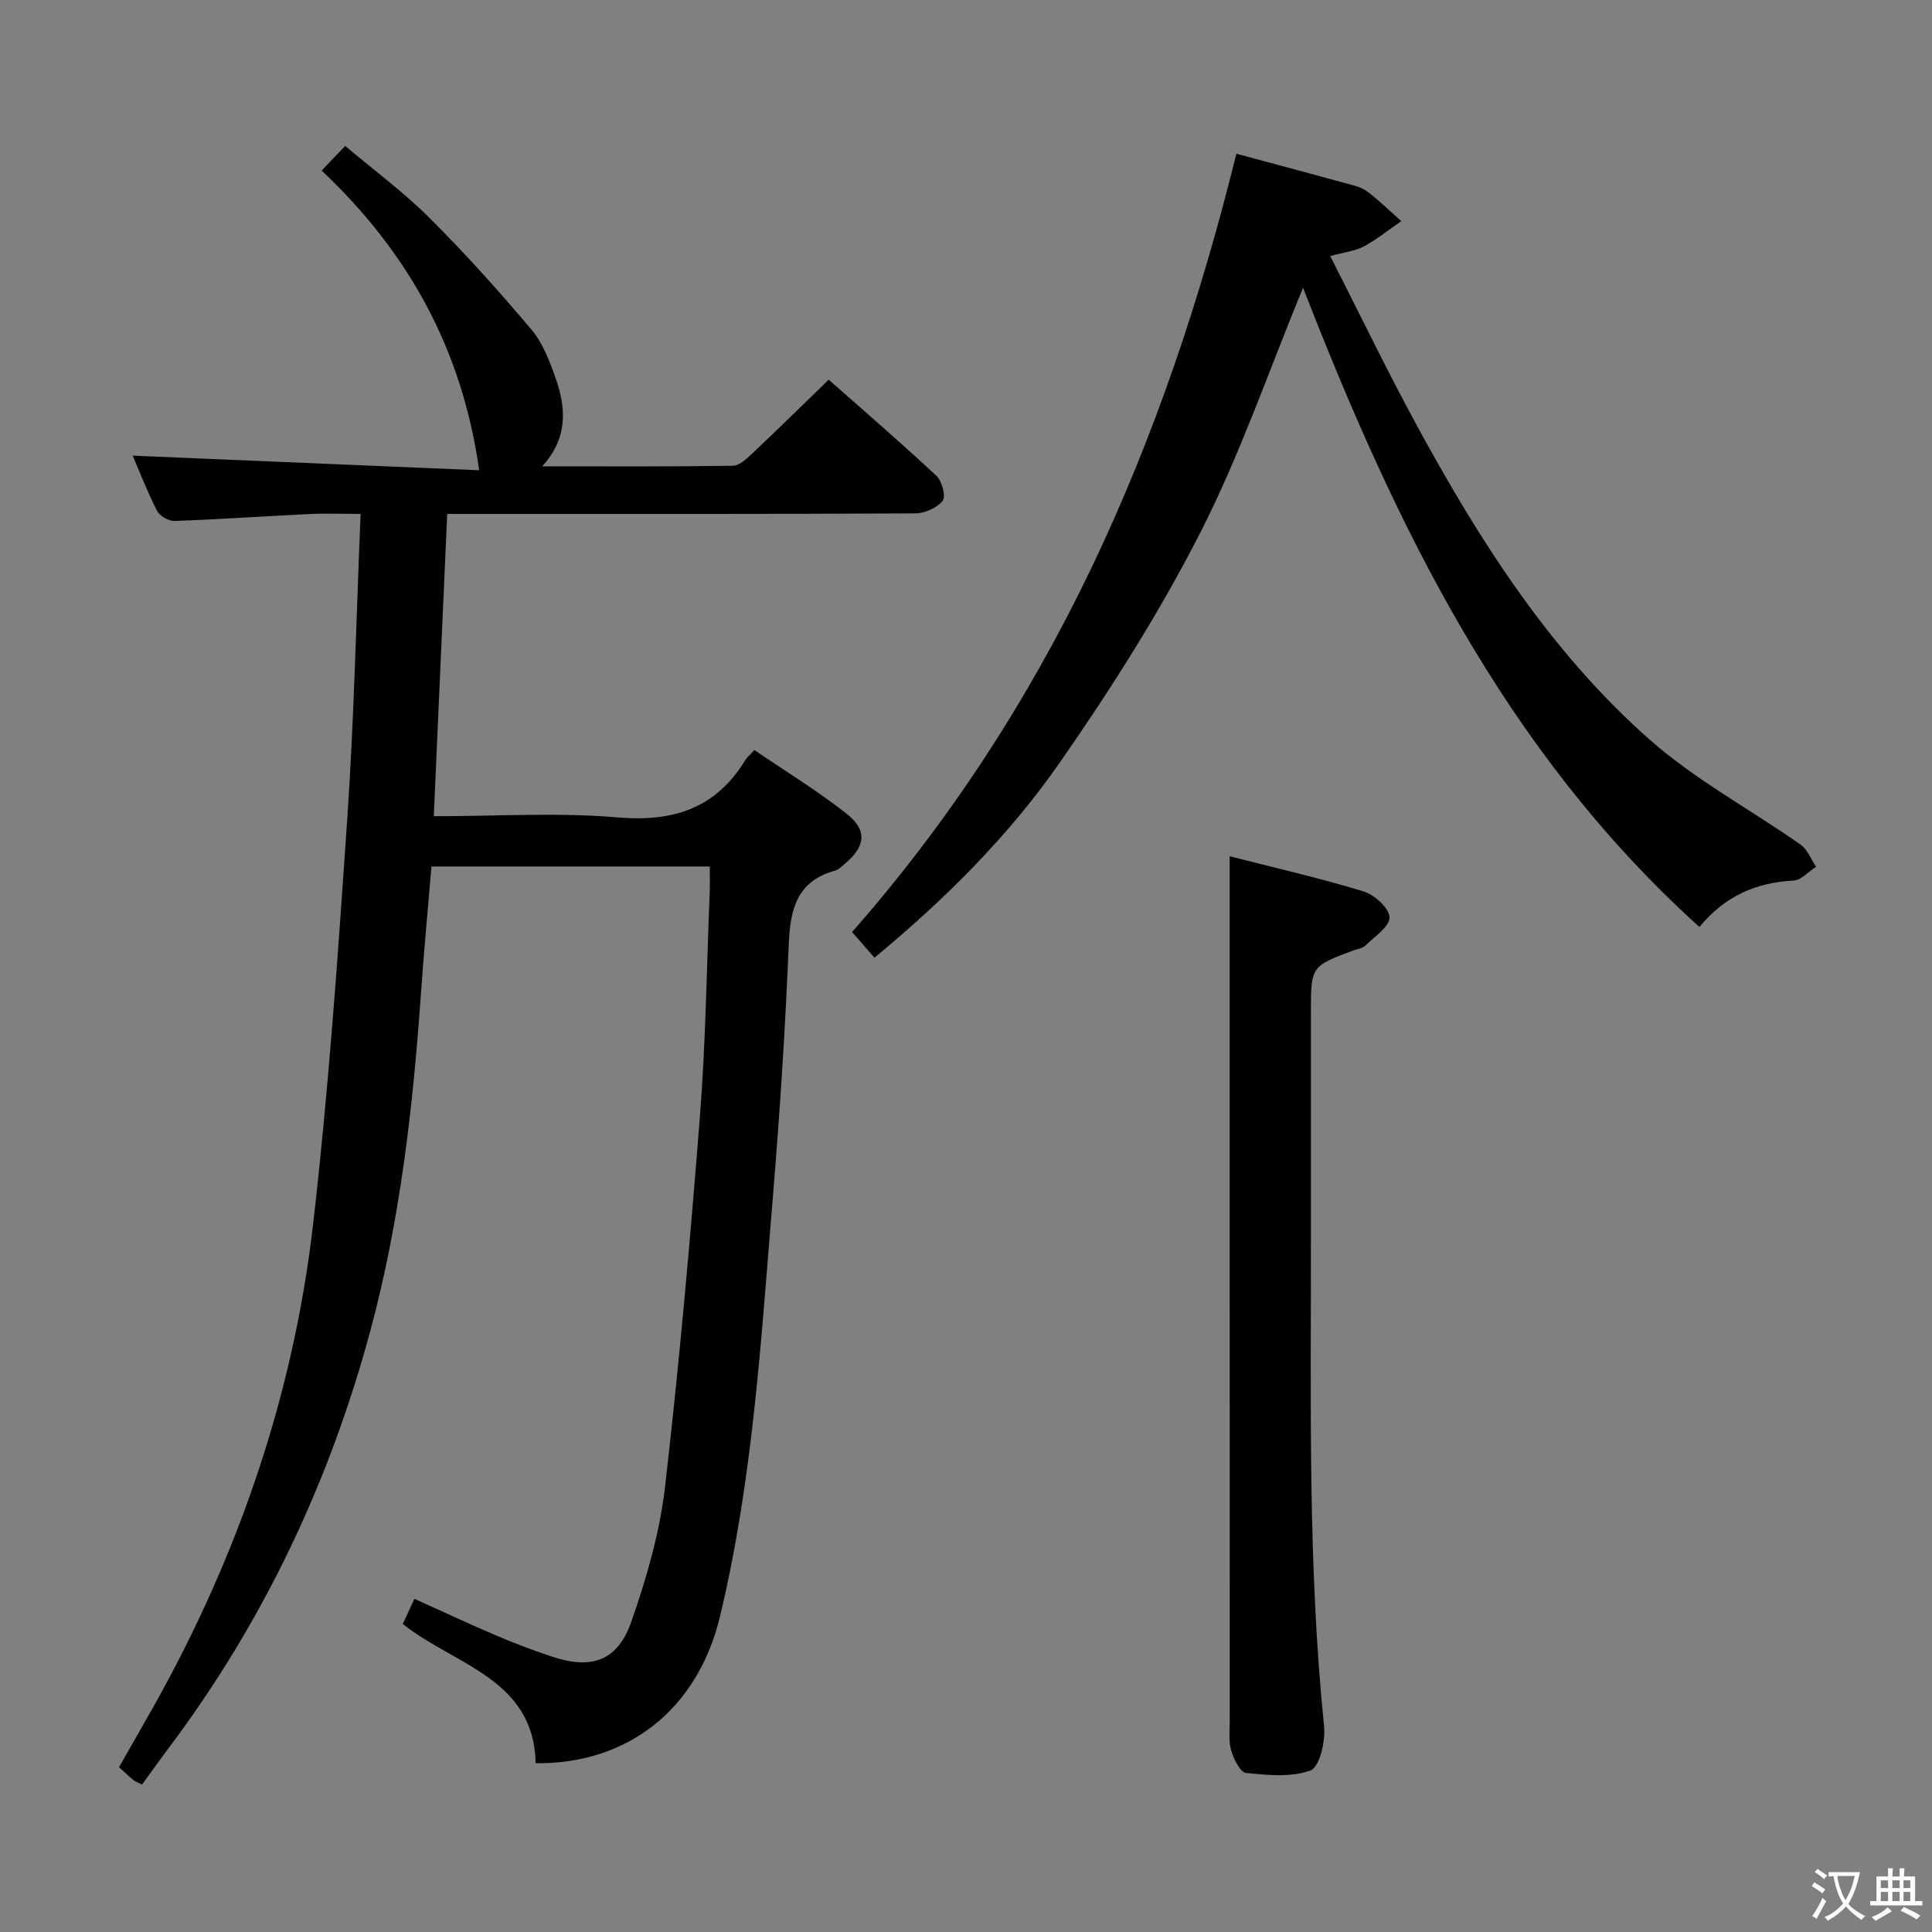 <svg enable-background="new 0 0 400 400" viewBox="0 0 400 400" xmlns="http://www.w3.org/2000/svg"><rect x="0" y="0" width="400" height="400" fill="#808080" stroke="none"/><path d="m377.9 391.2c-.2.3-.4.5-.6.8-.7-.6-1.4-1-2.2-1.5.2-.3.4-.5.5-.8.6.4 1.4.8 2.3 1.5zm-1.8 6.1c-.2-.2-.5-.4-.9-.6.4-.6.8-1.2 1.2-1.9s.7-1.3.9-1.9c.3.3.5.5.8.7-.7 1.3-1.4 2.6-2 3.7zm2.2-9c-.3.3-.5.5-.6.8-.6-.6-1.3-1.1-2-1.5.3-.3.5-.5.6-.7.6.5 1.3.9 2 1.4zm.3.2v-.9h2 4.5c-.3 1.3-.6 2.5-1 3.6s-.9 2.1-1.4 3c.4.5 1 1 1.6 1.4s1.2.8 1.9 1.1c-.3.2-.5.4-.8.8-.4-.3-1-.7-1.6-1.2s-1.2-1.1-1.6-1.6c-.5.6-1.1 1.1-1.7 1.6s-1.4.9-2.1 1.4c-.1-.3-.3-.5-.7-.8.6-.2 1.2-.5 1.9-1s1.4-1.1 2-1.8c-.5-.8-.9-1.6-1.2-2.5s-.6-2-.8-3.2c-.4.1-.7.1-1 .1zm2.5 2.7c.3 1 .7 1.7 1 2.2.3-.5.6-1.1 1-2s.6-1.9.9-3h-3.2-.4c.1.9.3 1.8.7 2.8z" fill="#fbfcfa"/><path d="m396.5 388.5v1.5 3.6h1.5v.9c-.4 0-1 0-1.7 0h-7.9c-.5 0-.9 0-1.2 0v-.9h1.3v-3.5c0-.7 0-1.2 0-1.6h2.4c0-.8 0-1.4 0-1.7h1c0 .3-.1.8-.1 1.7h1.5c0-.8 0-1.4 0-1.7h1c0 .3-.1.9-.1 1.7zm-8.2 9.2c-.2-.3-.5-.5-.8-.8.8-.3 1.4-.6 1.9-.9s1-.7 1.4-1.1c.3.3.6.5.9.8-1.6 1-2.8 1.6-3.4 2zm2.6-6.8v-1.6h-1.5v1.6zm0 2.7v-1.9h-1.5v1.9zm2.4-2.7v-1.6h-1.5v1.6zm0 2.7v-1.9h-1.5v1.9zm.2 2 .7-.8c.4.2.9.5 1.6.8s1.3.7 1.8 1c-.3.3-.5.5-.8.8-.4-.3-1.5-1-3.3-1.8zm2-4.7v-1.6h-1.4v1.6zm0 2.7v-1.9h-1.4v1.9z" fill="#fbfcfa"/><g fill="#010100"><path d="m29.41 369.47c-.95-.48-1.44-.63-1.8-.94-.89-.73-1.73-1.54-2.96-2.65 1.78-3.13 3.54-6.26 5.33-9.37 18.49-32.05 30.62-66.37 34.85-103.11 3.21-27.87 5.16-55.9 7.07-83.91 1.41-20.7 1.85-41.46 2.76-63.09-3.84 0-7.25-.14-10.64.03-9.29.44-18.57 1.1-27.87 1.43-1.22.04-3.09-1.03-3.64-2.11-2.03-3.98-3.64-8.17-5.04-11.41 23.78 1 47.76 2.01 71.74 3.02-3.54-25.12-14.72-45.16-32.62-62.05 1.68-1.76 3.01-3.15 4.88-5.1 5.95 5.03 12.1 9.56 17.44 14.89 7.39 7.37 14.4 15.16 21.13 23.15 2.38 2.83 3.8 6.64 5.05 10.21 2.16 6.17 2.45 12.34-2.84 18.09 13.66 0 26.58.08 39.49-.12 1.37-.02 2.88-1.47 4.03-2.56 5.19-4.9 10.28-9.91 15.81-15.26 7.27 6.43 14.93 13.02 22.3 19.91 1.15 1.07 1.99 4.26 1.3 5.14-1.17 1.48-3.68 2.62-5.64 2.63-30.16.16-60.33.11-90.49.11-1.96 0-3.93 0-6.46 0-.93 20.98-1.84 41.47-2.78 62.59 13.13 0 25.65-.82 38.01.24 11.55.99 20.37-1.83 26.5-11.88.33-.55.87-.98 1.86-2.06 6.39 4.36 13.05 8.41 19.12 13.2 4.34 3.42 3.88 6.77-.35 10.32-.63.53-1.27 1.22-2.02 1.43-7.99 2.18-9.33 8.04-9.63 15.38-.72 17.44-1.85 34.87-3.29 52.26-2.42 29.11-4.09 58.34-10.97 86.89-4.58 19.01-18.98 30.5-38.14 30.29-.37-17.53-16.65-20.23-27.51-28.83.68-1.48 1.42-3.06 2.41-5.21 5.78 2.6 11.27 5.18 16.85 7.56 3.81 1.62 7.71 3.1 11.64 4.41 8.18 2.72 13.56.9 16.4-7.19 3.17-9.02 5.89-18.45 6.99-27.91 2.96-25.57 5.23-51.23 7.24-76.9 1.2-15.41 1.4-30.9 2.02-46.36.07-1.63.01-3.27.01-5.23-19.31 0-38.2 0-57.62 0-.75 8.95-1.59 17.84-2.21 26.74-1.64 23.39-4.32 46.62-10.43 69.33-8.49 31.48-22.21 60.43-41.83 86.53-1.79 2.38-3.51 4.81-5.45 7.47z"/><path d="m255.98 31.83c7.96 2.14 15.18 4.06 22.37 6.04 1.59.44 3.36.78 4.63 1.72 2.53 1.86 4.77 4.1 7.13 6.19-2.56 1.76-4.99 3.76-7.71 5.22-1.82.98-4.05 1.2-6.99 2.01 6.07 11.92 11.67 23.56 17.83 34.89 13 23.93 27.6 46.9 48.14 65.09 9.48 8.4 20.95 14.54 31.4 21.87 1.44 1.01 2.16 3.04 3.22 4.59-1.56 1-3.07 2.78-4.67 2.86-7.69.41-14.17 3.15-19.48 9.61-40.36-36.42-62.93-83.16-82.07-132.35-7.07 17.13-13.01 34.51-21.27 50.7-8.43 16.52-18.47 32.35-29.08 47.59-10.55 15.16-23.69 28.27-38.38 40.42-1.45-1.66-2.86-3.27-4.64-5.31 19.98-22.71 36.42-47.96 49.56-75.39 13.09-27.35 22.63-55.93 30.01-85.75z"/><path d="m254.59 177.28c8.86 2.27 18.39 4.44 27.73 7.28 2.26.69 5.36 3.53 5.36 5.38 0 1.98-3.16 4.01-5.06 5.89-.54.53-1.52.62-2.3.91-8.91 3.3-8.91 3.3-8.91 12.98 0 15.5-.01 31 0 46.49.04 33.78-.69 67.57 2.73 101.27.31 3.04-.95 8.38-2.81 9.07-4.01 1.48-8.92.97-13.38.51-1.19-.12-2.51-2.86-3.04-4.62-.56-1.85-.31-3.96-.31-5.95-.01-50.83-.01-101.65-.01-152.48 0-8.63 0-17.25 0-26.73z"/></g></svg>